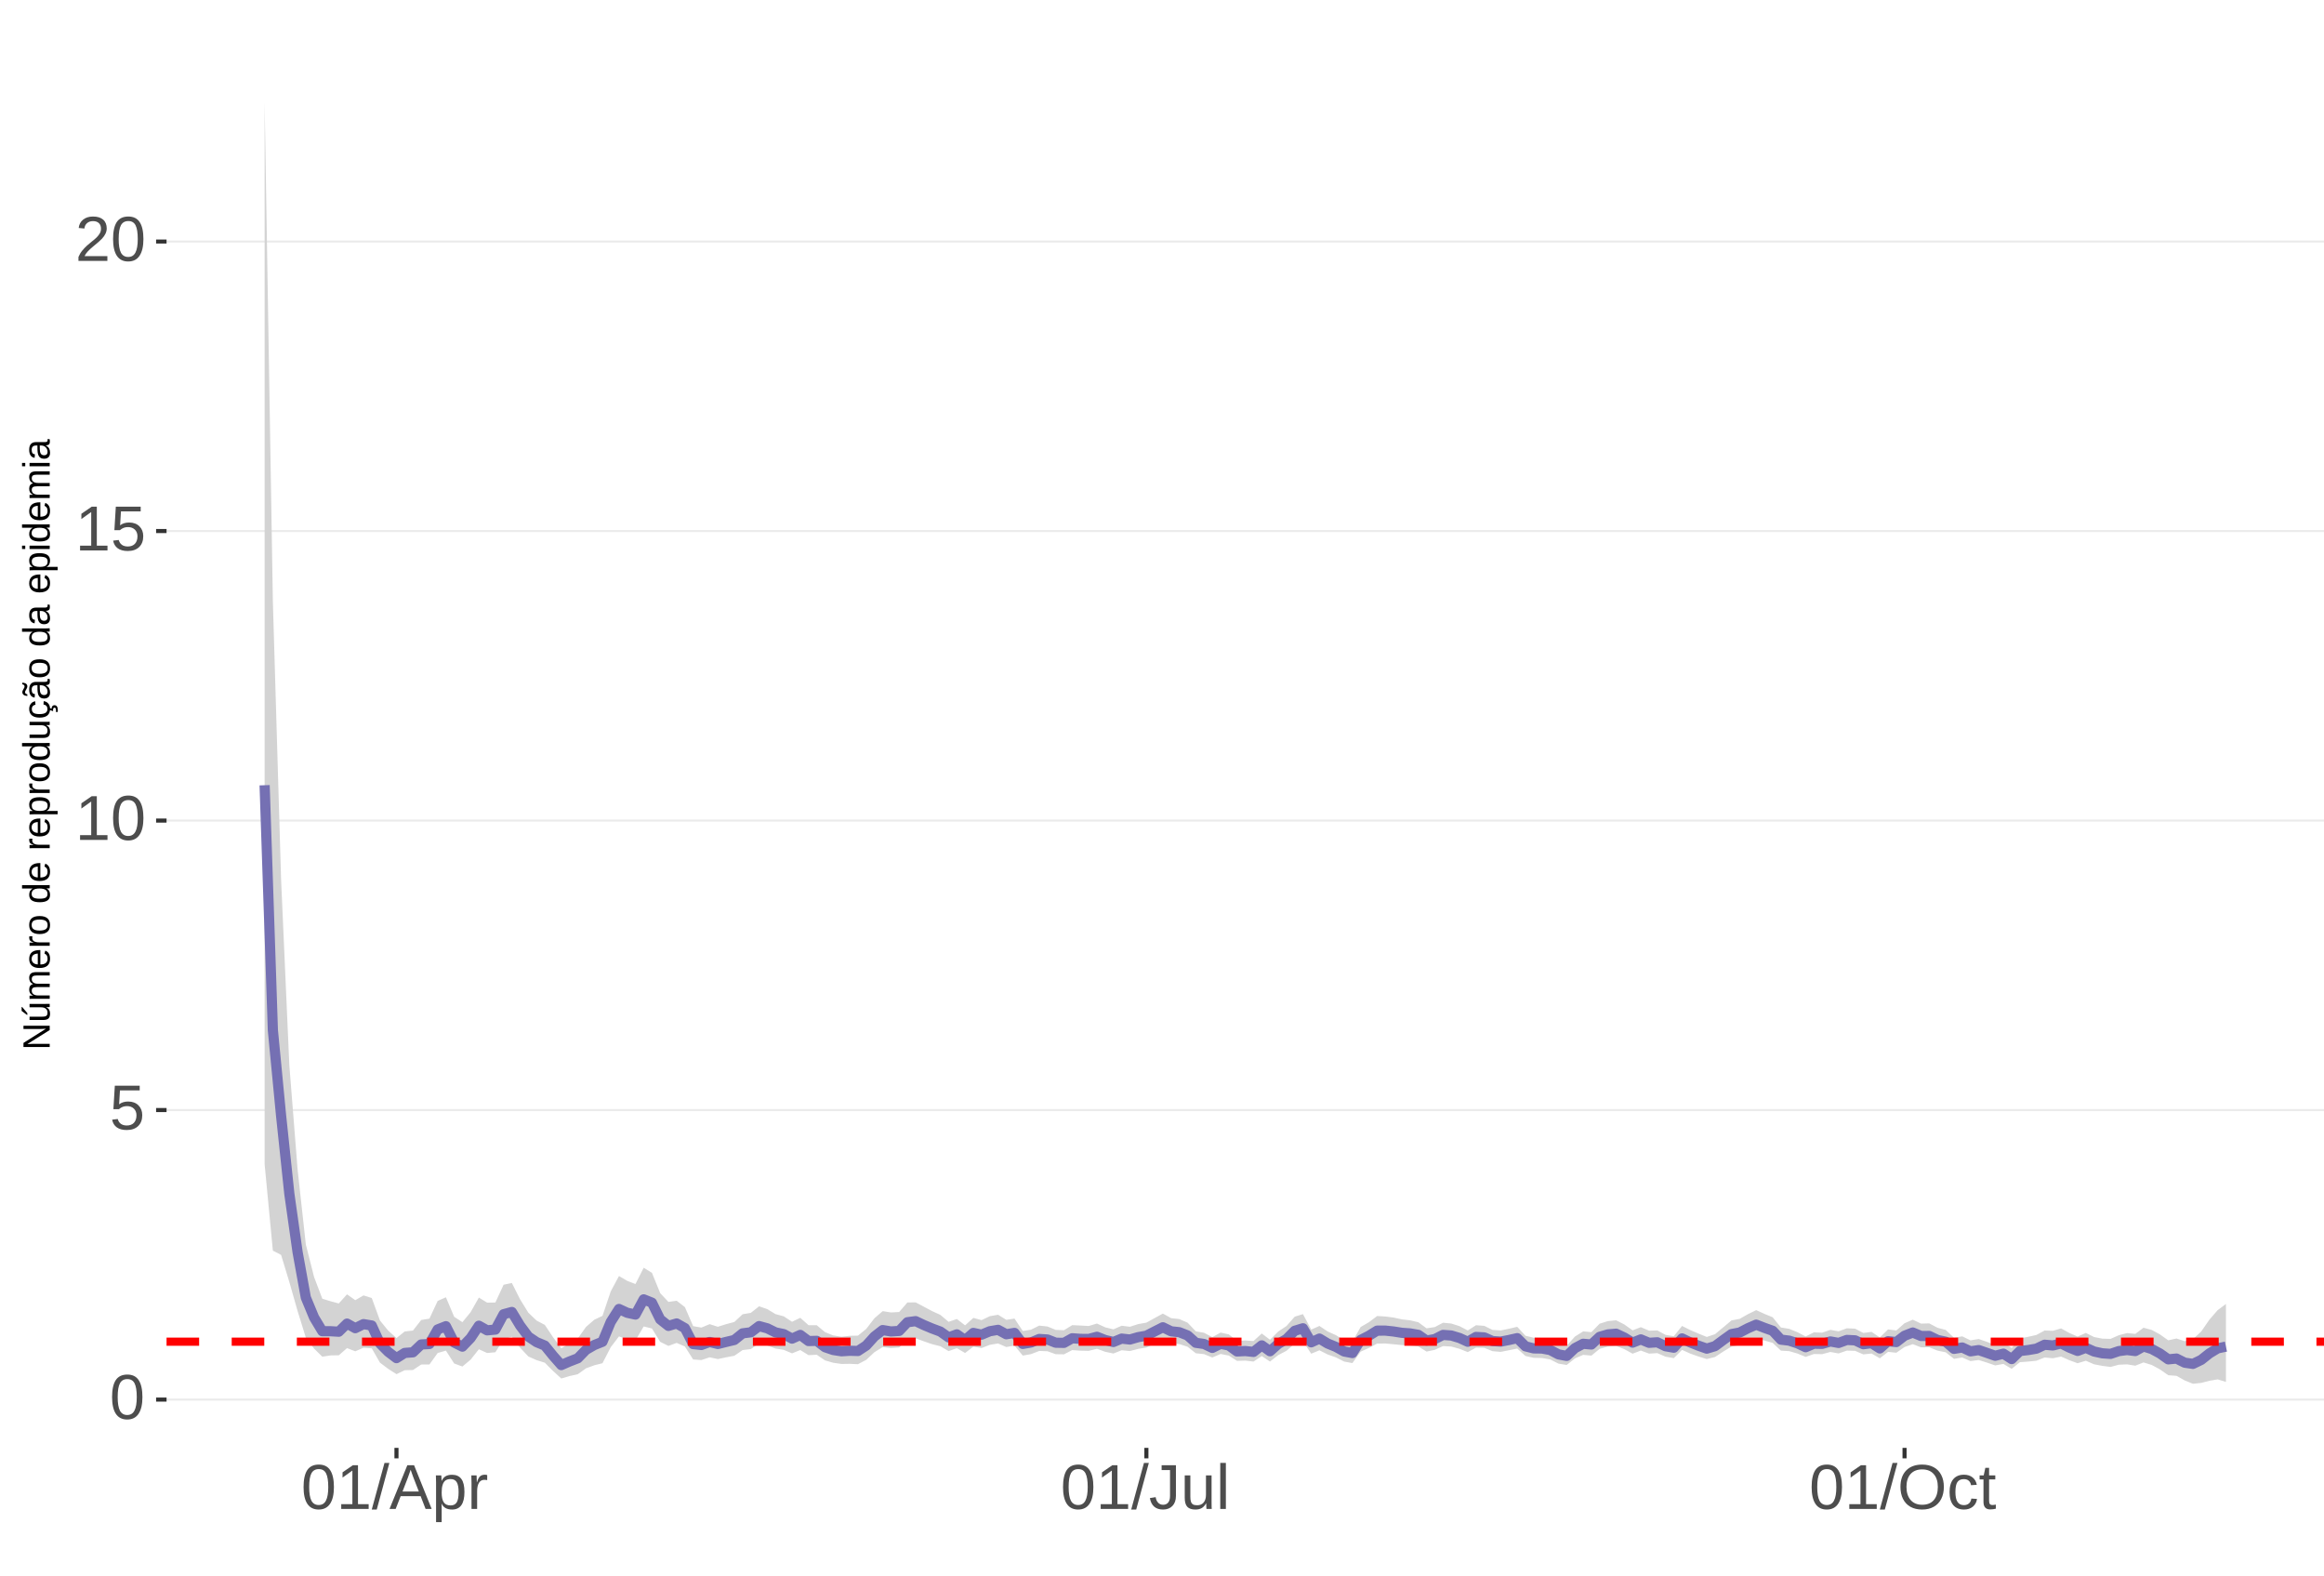 <?xml version="1.0" encoding="UTF-8"?>
<svg xmlns="http://www.w3.org/2000/svg" xmlns:xlink="http://www.w3.org/1999/xlink" width="609pt" height="413pt" viewBox="0 0 609 413" version="1.1">
<defs>
<g>
<symbol overflow="visible" id="glyph0-0">
<path style="stroke:none;" d="M 1.672 -11.453 L 10.812 -11.453 L 10.812 0 L 1.672 0 Z M 2.281 -10.844 L 2.281 -0.625 L 10.203 -0.625 L 10.203 -10.844 Z M 2.281 -10.844 "/>
</symbol>
<symbol overflow="visible" id="glyph0-1">
<path style="stroke:none;" d="M 8.609 -5.734 C 8.609 -3.816 8.27 -2.352 7.594 -1.344 C 6.926 -0.344 5.93 0.156 4.609 0.156 C 3.297 0.156 2.305 -0.344 1.641 -1.344 C 0.984 -2.344 0.656 -3.805 0.656 -5.734 C 0.656 -7.703 0.973 -9.176 1.609 -10.156 C 2.254 -11.133 3.27 -11.625 4.656 -11.625 C 6.008 -11.625 7.004 -11.129 7.641 -10.141 C 8.285 -9.148 8.609 -7.68 8.609 -5.734 Z M 7.125 -5.734 C 7.125 -7.391 6.93 -8.586 6.547 -9.328 C 6.172 -10.066 5.539 -10.438 4.656 -10.438 C 3.758 -10.438 3.113 -10.07 2.719 -9.344 C 2.32 -8.613 2.125 -7.41 2.125 -5.734 C 2.125 -4.109 2.32 -2.914 2.719 -2.156 C 3.125 -1.406 3.758 -1.031 4.625 -1.031 C 5.488 -1.031 6.117 -1.414 6.516 -2.188 C 6.922 -2.957 7.125 -4.141 7.125 -5.734 Z M 7.125 -5.734 "/>
</symbol>
<symbol overflow="visible" id="glyph0-2">
<path style="stroke:none;" d="M 8.562 -3.734 C 8.562 -2.523 8.203 -1.57 7.484 -0.875 C 6.766 -0.188 5.77 0.156 4.5 0.156 C 3.426 0.156 2.562 -0.07 1.906 -0.531 C 1.25 -1 0.836 -1.676 0.672 -2.562 L 2.141 -2.734 C 2.453 -1.598 3.25 -1.031 4.531 -1.031 C 5.312 -1.031 5.926 -1.266 6.375 -1.734 C 6.82 -2.211 7.047 -2.867 7.047 -3.703 C 7.047 -4.422 6.82 -5 6.375 -5.438 C 5.926 -5.883 5.32 -6.109 4.562 -6.109 C 4.164 -6.109 3.797 -6.047 3.453 -5.922 C 3.109 -5.797 2.77 -5.586 2.438 -5.297 L 1 -5.297 L 1.375 -11.453 L 7.891 -11.453 L 7.891 -10.219 L 2.719 -10.219 L 2.5 -6.578 C 3.133 -7.066 3.922 -7.312 4.859 -7.312 C 5.992 -7.312 6.895 -6.977 7.562 -6.312 C 8.227 -5.656 8.562 -4.797 8.562 -3.734 Z M 8.562 -3.734 "/>
</symbol>
<symbol overflow="visible" id="glyph0-3">
<path style="stroke:none;" d="M 1.266 0 L 1.266 -1.25 L 4.188 -1.25 L 4.188 -10.062 L 1.609 -8.219 L 1.609 -9.594 L 4.312 -11.453 L 5.656 -11.453 L 5.656 -1.25 L 8.453 -1.25 L 8.453 0 Z M 1.266 0 "/>
</symbol>
<symbol overflow="visible" id="glyph0-4">
<path style="stroke:none;" d="M 0.844 0 L 0.844 -1.031 C 1.113 -1.664 1.445 -2.223 1.844 -2.703 C 2.25 -3.191 2.672 -3.633 3.109 -4.031 C 3.547 -4.426 3.977 -4.789 4.406 -5.125 C 4.844 -5.457 5.234 -5.789 5.578 -6.125 C 5.922 -6.469 6.203 -6.82 6.422 -7.188 C 6.641 -7.562 6.75 -7.977 6.75 -8.438 C 6.75 -9.07 6.562 -9.562 6.188 -9.906 C 5.82 -10.25 5.312 -10.422 4.656 -10.422 C 4.031 -10.422 3.516 -10.25 3.109 -9.906 C 2.703 -9.57 2.469 -9.098 2.406 -8.484 L 0.906 -8.625 C 1.008 -9.539 1.395 -10.27 2.062 -10.812 C 2.738 -11.352 3.602 -11.625 4.656 -11.625 C 5.812 -11.625 6.695 -11.352 7.312 -10.812 C 7.938 -10.27 8.25 -9.492 8.25 -8.484 C 8.25 -8.047 8.145 -7.602 7.938 -7.156 C 7.738 -6.719 7.438 -6.281 7.031 -5.844 C 6.633 -5.406 5.867 -4.727 4.734 -3.812 C 4.109 -3.301 3.609 -2.836 3.234 -2.422 C 2.867 -2.016 2.609 -1.625 2.453 -1.25 L 8.422 -1.25 L 8.422 0 Z M 0.844 0 "/>
</symbol>
<symbol overflow="visible" id="glyph0-5">
<path style="stroke:none;" d="M 0 0.156 L 3.344 -12.062 L 4.625 -12.062 L 1.312 0.156 Z M 0 0.156 "/>
</symbol>
<symbol overflow="visible" id="glyph0-6">
<path style="stroke:none;" d="M 9.484 0 L 8.188 -3.344 L 2.953 -3.344 L 1.641 0 L 0.031 0 L 4.703 -11.453 L 6.469 -11.453 L 11.078 0 Z M 5.578 -10.281 L 5.5 -10.062 C 5.363 -9.613 5.16 -9.035 4.891 -8.328 L 3.438 -4.562 L 7.719 -4.562 L 6.25 -8.344 C 6.094 -8.719 5.941 -9.141 5.797 -9.609 Z M 5.578 -10.281 "/>
</symbol>
<symbol overflow="visible" id="glyph0-7">
<path style="stroke:none;" d="M 8.562 -4.438 C 8.562 -1.375 7.484 0.156 5.328 0.156 C 3.973 0.156 3.062 -0.348 2.594 -1.359 L 2.547 -1.359 C 2.578 -1.316 2.594 -0.859 2.594 0.016 L 2.594 3.453 L 1.125 3.453 L 1.125 -7 C 1.125 -7.906 1.109 -8.504 1.078 -8.797 L 2.484 -8.797 C 2.492 -8.773 2.504 -8.695 2.516 -8.562 C 2.523 -8.438 2.535 -8.234 2.547 -7.953 C 2.555 -7.68 2.562 -7.492 2.562 -7.391 L 2.609 -7.391 C 2.867 -7.93 3.211 -8.328 3.641 -8.578 C 4.066 -8.828 4.629 -8.953 5.328 -8.953 C 6.41 -8.953 7.219 -8.586 7.75 -7.859 C 8.289 -7.141 8.562 -6 8.562 -4.438 Z M 7.031 -4.406 C 7.031 -5.633 6.863 -6.508 6.531 -7.031 C 6.195 -7.562 5.672 -7.828 4.953 -7.828 C 4.367 -7.828 3.91 -7.703 3.578 -7.453 C 3.254 -7.211 3.008 -6.832 2.844 -6.312 C 2.676 -5.789 2.594 -5.117 2.594 -4.297 C 2.594 -3.141 2.773 -2.285 3.141 -1.734 C 3.504 -1.191 4.102 -0.922 4.938 -0.922 C 5.664 -0.922 6.195 -1.188 6.531 -1.719 C 6.863 -2.25 7.031 -3.145 7.031 -4.406 Z M 7.031 -4.406 "/>
</symbol>
<symbol overflow="visible" id="glyph0-8">
<path style="stroke:none;" d="M 1.156 0 L 1.156 -6.75 C 1.156 -7.363 1.141 -8.047 1.109 -8.797 L 2.484 -8.797 C 2.523 -7.797 2.547 -7.195 2.547 -7 L 2.594 -7 C 2.82 -7.758 3.086 -8.273 3.391 -8.547 C 3.691 -8.828 4.117 -8.969 4.672 -8.969 C 4.867 -8.969 5.066 -8.938 5.266 -8.875 L 5.266 -7.547 C 5.078 -7.598 4.816 -7.625 4.484 -7.625 C 3.879 -7.625 3.414 -7.359 3.094 -6.828 C 2.781 -6.305 2.625 -5.562 2.625 -4.594 L 2.625 0 Z M 1.156 0 "/>
</symbol>
<symbol overflow="visible" id="glyph0-9">
<path style="stroke:none;" d="M 3.719 0.156 C 1.781 0.156 0.629 -0.844 0.266 -2.844 L 1.781 -3.094 C 1.875 -2.469 2.094 -1.977 2.438 -1.625 C 2.781 -1.27 3.207 -1.094 3.719 -1.094 C 4.289 -1.094 4.738 -1.285 5.062 -1.672 C 5.383 -2.066 5.547 -2.641 5.547 -3.391 L 5.547 -10.188 L 3.344 -10.188 L 3.344 -11.453 L 7.094 -11.453 L 7.094 -3.422 C 7.094 -2.305 6.789 -1.43 6.188 -0.797 C 5.582 -0.16 4.758 0.156 3.719 0.156 Z M 3.719 0.156 "/>
</symbol>
<symbol overflow="visible" id="glyph0-10">
<path style="stroke:none;" d="M 2.547 -8.797 L 2.547 -3.219 C 2.547 -2.633 2.602 -2.18 2.719 -1.859 C 2.832 -1.547 3.016 -1.316 3.266 -1.172 C 3.516 -1.035 3.883 -0.969 4.375 -0.969 C 5.07 -0.969 5.625 -1.207 6.031 -1.688 C 6.438 -2.176 6.641 -2.848 6.641 -3.703 L 6.641 -8.797 L 8.109 -8.797 L 8.109 -1.875 C 8.109 -0.852 8.125 -0.227 8.156 0 L 6.781 0 C 6.77 -0.031 6.758 -0.102 6.75 -0.219 C 6.75 -0.344 6.742 -0.477 6.734 -0.625 C 6.723 -0.781 6.711 -1.07 6.703 -1.5 L 6.688 -1.5 C 6.352 -0.895 5.961 -0.469 5.516 -0.219 C 5.078 0.031 4.531 0.156 3.875 0.156 C 2.906 0.156 2.195 -0.082 1.75 -0.562 C 1.301 -1.039 1.078 -1.832 1.078 -2.938 L 1.078 -8.797 Z M 2.547 -8.797 "/>
</symbol>
<symbol overflow="visible" id="glyph0-11">
<path style="stroke:none;" d="M 1.125 0 L 1.125 -12.062 L 2.594 -12.062 L 2.594 0 Z M 1.125 0 "/>
</symbol>
<symbol overflow="visible" id="glyph0-12">
<path style="stroke:none;" d="M 12.156 -5.781 C 12.156 -4.582 11.926 -3.531 11.469 -2.625 C 11.008 -1.727 10.352 -1.039 9.5 -0.562 C 8.645 -0.082 7.633 0.156 6.469 0.156 C 5.289 0.156 4.273 -0.078 3.422 -0.547 C 2.566 -1.023 1.91 -1.719 1.453 -2.625 C 1.004 -3.531 0.781 -4.582 0.781 -5.781 C 0.781 -7.613 1.281 -9.047 2.281 -10.078 C 3.289 -11.109 4.691 -11.625 6.484 -11.625 C 7.648 -11.625 8.66 -11.391 9.516 -10.922 C 10.367 -10.461 11.02 -9.789 11.469 -8.906 C 11.926 -8.031 12.156 -6.988 12.156 -5.781 Z M 10.578 -5.781 C 10.578 -7.207 10.219 -8.328 9.5 -9.141 C 8.789 -9.953 7.785 -10.359 6.484 -10.359 C 5.172 -10.359 4.156 -9.957 3.438 -9.156 C 2.719 -8.352 2.359 -7.227 2.359 -5.781 C 2.359 -4.344 2.719 -3.203 3.438 -2.359 C 4.164 -1.516 5.176 -1.094 6.469 -1.094 C 7.789 -1.094 8.805 -1.5 9.516 -2.312 C 10.223 -3.133 10.578 -4.289 10.578 -5.781 Z M 10.578 -5.781 "/>
</symbol>
<symbol overflow="visible" id="glyph0-13">
<path style="stroke:none;" d="M 2.234 -4.438 C 2.234 -3.27 2.414 -2.406 2.781 -1.844 C 3.156 -1.281 3.711 -1 4.453 -1 C 4.973 -1 5.406 -1.141 5.75 -1.422 C 6.102 -1.703 6.32 -2.133 6.406 -2.719 L 7.891 -2.625 C 7.773 -1.77 7.41 -1.094 6.797 -0.594 C 6.191 -0.094 5.426 0.156 4.5 0.156 C 3.27 0.156 2.328 -0.227 1.672 -1 C 1.023 -1.781 0.703 -2.914 0.703 -4.406 C 0.703 -5.883 1.023 -7.016 1.672 -7.797 C 2.328 -8.578 3.266 -8.969 4.484 -8.969 C 5.379 -8.969 6.125 -8.734 6.719 -8.266 C 7.312 -7.797 7.688 -7.148 7.844 -6.328 L 6.328 -6.219 C 6.254 -6.707 6.062 -7.094 5.75 -7.375 C 5.445 -7.664 5.008 -7.812 4.438 -7.812 C 3.664 -7.812 3.102 -7.551 2.75 -7.031 C 2.406 -6.52 2.234 -5.656 2.234 -4.438 Z M 2.234 -4.438 "/>
</symbol>
<symbol overflow="visible" id="glyph0-14">
<path style="stroke:none;" d="M 4.5 -0.062 C 4.02 0.062 3.531 0.125 3.031 0.125 C 1.852 0.125 1.266 -0.535 1.266 -1.859 L 1.266 -7.734 L 0.25 -7.734 L 0.25 -8.797 L 1.328 -8.797 L 1.75 -10.766 L 2.734 -10.766 L 2.734 -8.797 L 4.359 -8.797 L 4.359 -7.734 L 2.734 -7.734 L 2.734 -2.172 C 2.734 -1.754 2.801 -1.457 2.938 -1.281 C 3.07 -1.113 3.312 -1.031 3.656 -1.031 C 3.852 -1.031 4.133 -1.066 4.5 -1.141 Z M 4.5 -0.062 "/>
</symbol>
<symbol overflow="visible" id="glyph1-0">
<path style="stroke:none;" d="M -6.875 -1 L -6.875 -6.5 L 0 -6.5 L 0 -1 Z M -6.516 -1.375 L -0.375 -1.375 L -0.375 -6.125 L -6.516 -6.125 Z M -6.516 -1.375 "/>
</symbol>
<symbol overflow="visible" id="glyph1-1">
<path style="stroke:none;" d="M 0 -5.281 L -5.859 -1.609 L -5.391 -1.625 L -4.578 -1.656 L 0 -1.656 L 0 -0.828 L -6.875 -0.828 L -6.875 -1.906 L -0.984 -5.625 C -1.617 -5.582 -2.082 -5.562 -2.375 -5.562 L -6.875 -5.562 L -6.875 -6.406 L 0 -6.406 Z M 0 -5.281 "/>
</symbol>
<symbol overflow="visible" id="glyph1-2">
<path style="stroke:none;" d="M -5.281 -1.562 L -1.938 -1.562 C -1.582 -1.562 -1.305 -1.594 -1.109 -1.656 C -0.922 -1.727 -0.785 -1.836 -0.703 -1.984 C -0.617 -2.141 -0.578 -2.363 -0.578 -2.656 C -0.578 -3.07 -0.723 -3.398 -1.016 -3.641 C -1.305 -3.891 -1.707 -4.016 -2.219 -4.016 L -5.281 -4.016 L -5.281 -4.906 L -1.125 -4.906 C -0.508 -4.906 -0.133 -4.91 0 -4.922 L 0 -4.094 C -0.02 -4.094 -0.062 -4.086 -0.125 -4.078 C -0.195 -4.078 -0.281 -4.07 -0.375 -4.062 C -0.469 -4.062 -0.645 -4.062 -0.906 -4.062 L -0.906 -4.047 C -0.539 -3.848 -0.281 -3.613 -0.125 -3.344 C 0.02 -3.082 0.094 -2.754 0.094 -2.359 C 0.094 -1.773 -0.047 -1.348 -0.328 -1.078 C -0.617 -0.816 -1.098 -0.688 -1.766 -0.688 L -5.281 -0.688 Z M -5.859 -2.031 L -5.969 -2.031 L -7.359 -3.078 L -7.359 -4.094 L -7.219 -4.094 L -5.859 -2.484 Z M -5.859 -2.031 "/>
</symbol>
<symbol overflow="visible" id="glyph1-3">
<path style="stroke:none;" d="M 0 -3.75 L -3.344 -3.75 C -3.852 -3.75 -4.207 -3.676 -4.406 -3.531 C -4.602 -3.395 -4.703 -3.145 -4.703 -2.781 C -4.703 -2.406 -4.555 -2.109 -4.266 -1.891 C -3.984 -1.672 -3.582 -1.562 -3.062 -1.562 L 0 -1.562 L 0 -0.688 L -4.156 -0.688 C -4.77 -0.688 -5.145 -0.68 -5.281 -0.672 L -5.281 -1.5 C -5.27 -1.5 -5.227 -1.5 -5.156 -1.5 C -5.082 -1.508 -5 -1.516 -4.906 -1.516 C -4.812 -1.523 -4.633 -1.531 -4.375 -1.531 L -4.375 -1.547 C -4.75 -1.734 -5.008 -1.945 -5.156 -2.188 C -5.301 -2.438 -5.375 -2.738 -5.375 -3.094 C -5.375 -3.488 -5.297 -3.801 -5.141 -4.031 C -4.984 -4.27 -4.727 -4.438 -4.375 -4.531 L -4.375 -4.547 C -4.727 -4.723 -4.984 -4.941 -5.141 -5.203 C -5.297 -5.461 -5.375 -5.773 -5.375 -6.141 C -5.375 -6.672 -5.227 -7.055 -4.938 -7.297 C -4.656 -7.547 -4.18 -7.672 -3.516 -7.672 L 0 -7.672 L 0 -6.797 L -3.344 -6.797 C -3.852 -6.797 -4.207 -6.723 -4.406 -6.578 C -4.602 -6.441 -4.703 -6.191 -4.703 -5.828 C -4.703 -5.453 -4.555 -5.156 -4.266 -4.938 C -3.984 -4.727 -3.582 -4.625 -3.062 -4.625 L 0 -4.625 Z M 0 -3.75 "/>
</symbol>
<symbol overflow="visible" id="glyph1-4">
<path style="stroke:none;" d="M -2.453 -1.344 C -1.848 -1.344 -1.379 -1.469 -1.047 -1.719 C -0.723 -1.969 -0.562 -2.336 -0.562 -2.828 C -0.562 -3.203 -0.633 -3.504 -0.781 -3.734 C -0.938 -3.961 -1.133 -4.117 -1.375 -4.203 L -1.156 -4.969 C -0.32 -4.656 0.094 -3.941 0.094 -2.828 C 0.094 -2.047 -0.133 -1.445 -0.594 -1.031 C -1.062 -0.625 -1.754 -0.422 -2.672 -0.422 C -3.547 -0.422 -4.211 -0.625 -4.672 -1.031 C -5.141 -1.445 -5.375 -2.031 -5.375 -2.781 C -5.375 -4.344 -4.441 -5.125 -2.578 -5.125 L -2.453 -5.125 Z M -3.125 -4.203 C -3.688 -4.16 -4.094 -4.02 -4.344 -3.781 C -4.602 -3.551 -4.734 -3.219 -4.734 -2.781 C -4.734 -2.352 -4.586 -2.016 -4.297 -1.766 C -4.016 -1.516 -3.625 -1.379 -3.125 -1.359 Z M -3.125 -4.203 "/>
</symbol>
<symbol overflow="visible" id="glyph1-5">
<path style="stroke:none;" d="M 0 -0.688 L -4.047 -0.688 C -4.422 -0.688 -4.832 -0.68 -5.281 -0.672 L -5.281 -1.5 C -4.688 -1.52 -4.328 -1.531 -4.203 -1.531 L -4.203 -1.547 C -4.66 -1.691 -4.969 -1.852 -5.125 -2.031 C -5.289 -2.219 -5.375 -2.477 -5.375 -2.812 C -5.375 -2.926 -5.359 -3.047 -5.328 -3.172 L -4.531 -3.172 C -4.562 -3.047 -4.578 -2.891 -4.578 -2.703 C -4.578 -2.336 -4.422 -2.055 -4.109 -1.859 C -3.797 -1.672 -3.344 -1.578 -2.75 -1.578 L 0 -1.578 Z M 0 -0.688 "/>
</symbol>
<symbol overflow="visible" id="glyph1-6">
<path style="stroke:none;" d="M -2.641 -5.141 C -1.723 -5.141 -1.035 -4.938 -0.578 -4.531 C -0.129 -4.125 0.094 -3.535 0.094 -2.766 C 0.094 -1.992 -0.141 -1.41 -0.609 -1.016 C -1.078 -0.617 -1.754 -0.422 -2.641 -0.422 C -4.461 -0.422 -5.375 -1.207 -5.375 -2.781 C -5.375 -3.594 -5.148 -4.188 -4.703 -4.562 C -4.266 -4.945 -3.578 -5.141 -2.641 -5.141 Z M -2.641 -4.219 C -3.367 -4.219 -3.898 -4.109 -4.234 -3.891 C -4.566 -3.672 -4.734 -3.305 -4.734 -2.797 C -4.734 -2.285 -4.562 -1.914 -4.219 -1.688 C -3.883 -1.457 -3.359 -1.344 -2.641 -1.344 C -1.953 -1.344 -1.43 -1.453 -1.078 -1.672 C -0.723 -1.898 -0.547 -2.258 -0.547 -2.75 C -0.547 -3.281 -0.711 -3.656 -1.047 -3.875 C -1.391 -4.102 -1.922 -4.219 -2.641 -4.219 Z M -2.641 -4.219 "/>
</symbol>
<symbol overflow="visible" id="glyph1-7">
<path style="stroke:none;" d=""/>
</symbol>
<symbol overflow="visible" id="glyph1-8">
<path style="stroke:none;" d="M -0.844 -4.016 C -0.508 -3.848 -0.27 -3.629 -0.125 -3.359 C 0.02 -3.086 0.094 -2.754 0.094 -2.359 C 0.094 -1.691 -0.129 -1.203 -0.578 -0.891 C -1.023 -0.578 -1.707 -0.422 -2.625 -0.422 C -4.457 -0.422 -5.375 -1.066 -5.375 -2.359 C -5.375 -2.766 -5.301 -3.098 -5.156 -3.359 C -5.008 -3.629 -4.781 -3.848 -4.469 -4.016 L -7.25 -4.016 L -7.25 -4.891 L -1.094 -4.891 C -0.539 -4.891 -0.176 -4.898 0 -4.922 L 0 -4.078 C -0.051 -4.066 -0.172 -4.055 -0.359 -4.047 C -0.547 -4.035 -0.707 -4.031 -0.844 -4.031 Z M -2.641 -1.344 C -1.898 -1.344 -1.367 -1.438 -1.047 -1.625 C -0.734 -1.82 -0.578 -2.145 -0.578 -2.594 C -0.578 -3.082 -0.75 -3.441 -1.094 -3.672 C -1.438 -3.898 -1.973 -4.016 -2.703 -4.016 C -3.398 -4.016 -3.91 -3.898 -4.234 -3.672 C -4.566 -3.441 -4.734 -3.082 -4.734 -2.594 C -4.734 -2.156 -4.566 -1.836 -4.234 -1.641 C -3.91 -1.441 -3.379 -1.344 -2.641 -1.344 Z M -2.641 -1.344 "/>
</symbol>
<symbol overflow="visible" id="glyph1-9">
<path style="stroke:none;" d="M -2.672 -5.141 C -0.828 -5.141 0.094 -4.492 0.094 -3.203 C 0.094 -2.391 -0.211 -1.844 -0.828 -1.562 L -0.828 -1.531 C -0.797 -1.539 -0.516 -1.547 0.016 -1.547 L 2.078 -1.547 L 2.078 -0.672 L -4.203 -0.672 C -4.742 -0.672 -5.102 -0.66 -5.281 -0.641 L -5.281 -1.5 C -5.27 -1.5 -5.223 -1.5 -5.141 -1.5 C -5.066 -1.508 -4.945 -1.52 -4.781 -1.531 C -4.613 -1.539 -4.5 -1.547 -4.438 -1.547 L -4.438 -1.562 C -4.758 -1.719 -4.992 -1.922 -5.141 -2.172 C -5.297 -2.43 -5.375 -2.773 -5.375 -3.203 C -5.375 -3.848 -5.156 -4.332 -4.719 -4.656 C -4.281 -4.977 -3.598 -5.141 -2.672 -5.141 Z M -2.641 -4.219 C -3.379 -4.219 -3.906 -4.117 -4.219 -3.922 C -4.539 -3.723 -4.703 -3.406 -4.703 -2.969 C -4.703 -2.625 -4.629 -2.352 -4.484 -2.156 C -4.336 -1.957 -4.109 -1.805 -3.797 -1.703 C -3.484 -1.598 -3.078 -1.547 -2.578 -1.547 C -1.879 -1.547 -1.363 -1.656 -1.031 -1.875 C -0.707 -2.102 -0.547 -2.469 -0.547 -2.969 C -0.547 -3.406 -0.707 -3.723 -1.031 -3.922 C -1.352 -4.117 -1.891 -4.219 -2.641 -4.219 Z M -2.641 -4.219 "/>
</symbol>
<symbol overflow="visible" id="glyph1-10">
<path style="stroke:none;" d="M -5.281 -1.531 L -1.938 -1.531 C -1.582 -1.531 -1.305 -1.562 -1.109 -1.625 C -0.922 -1.695 -0.785 -1.805 -0.703 -1.953 C -0.617 -2.109 -0.578 -2.332 -0.578 -2.625 C -0.578 -3.039 -0.723 -3.367 -1.016 -3.609 C -1.305 -3.859 -1.707 -3.984 -2.219 -3.984 L -5.281 -3.984 L -5.281 -4.875 L -1.125 -4.875 C -0.508 -4.875 -0.133 -4.879 0 -4.891 L 0 -4.062 C -0.02 -4.062 -0.062 -4.055 -0.125 -4.047 C -0.195 -4.047 -0.281 -4.039 -0.375 -4.031 C -0.469 -4.031 -0.645 -4.031 -0.906 -4.031 L -0.906 -4.016 C -0.539 -3.816 -0.281 -3.582 -0.125 -3.312 C 0.02 -3.051 0.094 -2.723 0.094 -2.328 C 0.094 -1.742 -0.047 -1.316 -0.328 -1.047 C -0.617 -0.785 -1.098 -0.656 -1.766 -0.656 L -5.281 -0.656 Z M -5.281 -1.531 "/>
</symbol>
<symbol overflow="visible" id="glyph1-11">
<path style="stroke:none;" d="M -2.672 -1.344 C -1.961 -1.344 -1.438 -1.453 -1.094 -1.672 C -0.758 -1.891 -0.594 -2.223 -0.594 -2.672 C -0.594 -2.984 -0.676 -3.242 -0.844 -3.453 C -1.02 -3.672 -1.281 -3.801 -1.625 -3.844 L -1.578 -4.734 C -1.066 -4.672 -0.66 -4.457 -0.359 -4.094 C -0.055 -3.727 0.094 -3.266 0.094 -2.703 C 0.094 -1.961 -0.133 -1.395 -0.594 -1 C -1.062 -0.613 -1.742 -0.422 -2.641 -0.422 C -3.535 -0.422 -4.211 -0.613 -4.672 -1 C -5.141 -1.395 -5.375 -1.957 -5.375 -2.688 C -5.375 -3.227 -5.234 -3.676 -4.953 -4.031 C -4.68 -4.395 -4.297 -4.617 -3.797 -4.703 L -3.734 -3.797 C -4.023 -3.754 -4.254 -3.641 -4.422 -3.453 C -4.598 -3.266 -4.688 -3.004 -4.688 -2.672 C -4.688 -2.203 -4.531 -1.863 -4.219 -1.656 C -3.914 -1.445 -3.398 -1.344 -2.672 -1.344 Z M 1.234 -3.672 C 1.828 -3.672 2.125 -3.223 2.125 -2.328 C 2.125 -2.148 2.113 -2.004 2.094 -1.891 L 1.625 -1.891 C 1.645 -2.055 1.656 -2.195 1.656 -2.312 C 1.656 -2.789 1.52 -3.031 1.25 -3.031 C 1 -3.031 0.875 -2.812 0.875 -2.375 C 0.875 -2.238 0.879 -2.148 0.891 -2.109 L 0 -2.422 L 0 -2.938 L 0.484 -2.75 C 0.492 -3.062 0.566 -3.289 0.703 -3.438 C 0.836 -3.594 1.016 -3.672 1.234 -3.672 Z M 1.234 -3.672 "/>
</symbol>
<symbol overflow="visible" id="glyph1-12">
<path style="stroke:none;" d="M 0.094 -2.016 C 0.094 -1.484 -0.047 -1.082 -0.328 -0.812 C -0.609 -0.551 -0.988 -0.422 -1.469 -0.422 C -2.02 -0.422 -2.441 -0.598 -2.734 -0.953 C -3.023 -1.316 -3.18 -1.898 -3.203 -2.703 L -3.219 -3.891 L -3.516 -3.891 C -3.941 -3.891 -4.25 -3.797 -4.438 -3.609 C -4.625 -3.43 -4.719 -3.148 -4.719 -2.766 C -4.719 -2.367 -4.648 -2.078 -4.516 -1.891 C -4.379 -1.711 -4.164 -1.609 -3.875 -1.578 L -3.953 -0.656 C -4.898 -0.812 -5.375 -1.52 -5.375 -2.781 C -5.375 -3.445 -5.223 -3.945 -4.922 -4.281 C -4.617 -4.613 -4.18 -4.781 -3.609 -4.781 L -1.328 -4.781 C -1.066 -4.781 -0.867 -4.812 -0.734 -4.875 C -0.609 -4.945 -0.547 -5.082 -0.547 -5.281 C -0.547 -5.363 -0.555 -5.457 -0.578 -5.562 L -0.031 -5.562 C 0.02 -5.344 0.047 -5.117 0.047 -4.891 C 0.047 -4.555 -0.035 -4.316 -0.203 -4.172 C -0.379 -4.023 -0.648 -3.941 -1.016 -3.922 L -1.016 -3.891 C -0.609 -3.672 -0.32 -3.41 -0.156 -3.109 C 0.008 -2.805 0.094 -2.441 0.094 -2.016 Z M -0.562 -2.219 C -0.562 -2.539 -0.633 -2.828 -0.781 -3.078 C -0.926 -3.328 -1.125 -3.523 -1.375 -3.672 C -1.633 -3.816 -1.898 -3.891 -2.172 -3.891 L -2.609 -3.891 L -2.594 -2.938 C -2.582 -2.52 -2.535 -2.203 -2.453 -1.984 C -2.379 -1.773 -2.258 -1.613 -2.094 -1.5 C -1.938 -1.383 -1.723 -1.328 -1.453 -1.328 C -1.172 -1.328 -0.953 -1.406 -0.797 -1.562 C -0.641 -1.719 -0.562 -1.938 -0.562 -2.219 Z M -5.859 -3.609 C -5.859 -3.473 -5.891 -3.332 -5.953 -3.188 C -6.016 -3.051 -6.082 -2.922 -6.156 -2.797 C -6.227 -2.672 -6.297 -2.551 -6.359 -2.438 C -6.422 -2.32 -6.453 -2.211 -6.453 -2.109 C -6.453 -1.93 -6.398 -1.797 -6.297 -1.703 C -6.191 -1.617 -6.047 -1.562 -5.859 -1.531 L -5.859 -1.094 C -6.191 -1.125 -6.441 -1.176 -6.609 -1.25 C -6.785 -1.332 -6.922 -1.441 -7.016 -1.578 C -7.117 -1.711 -7.172 -1.879 -7.172 -2.078 C -7.172 -2.223 -7.141 -2.363 -7.078 -2.5 C -7.023 -2.633 -6.957 -2.766 -6.875 -2.891 C -6.801 -3.023 -6.734 -3.145 -6.672 -3.25 C -6.617 -3.363 -6.594 -3.473 -6.594 -3.578 C -6.594 -3.898 -6.785 -4.086 -7.172 -4.141 L -7.172 -4.594 C -6.691 -4.539 -6.352 -4.43 -6.156 -4.266 C -5.957 -4.098 -5.859 -3.879 -5.859 -3.609 Z M -5.859 -3.609 "/>
</symbol>
<symbol overflow="visible" id="glyph1-13">
<path style="stroke:none;" d="M 0.094 -2.016 C 0.094 -1.484 -0.047 -1.082 -0.328 -0.812 C -0.609 -0.551 -0.988 -0.422 -1.469 -0.422 C -2.02 -0.422 -2.441 -0.598 -2.734 -0.953 C -3.023 -1.316 -3.18 -1.898 -3.203 -2.703 L -3.219 -3.891 L -3.516 -3.891 C -3.941 -3.891 -4.25 -3.797 -4.438 -3.609 C -4.625 -3.43 -4.719 -3.148 -4.719 -2.766 C -4.719 -2.367 -4.648 -2.078 -4.516 -1.891 C -4.379 -1.711 -4.164 -1.609 -3.875 -1.578 L -3.953 -0.656 C -4.898 -0.812 -5.375 -1.52 -5.375 -2.781 C -5.375 -3.445 -5.223 -3.945 -4.922 -4.281 C -4.617 -4.613 -4.18 -4.781 -3.609 -4.781 L -1.328 -4.781 C -1.066 -4.781 -0.867 -4.812 -0.734 -4.875 C -0.609 -4.945 -0.547 -5.082 -0.547 -5.281 C -0.547 -5.363 -0.555 -5.457 -0.578 -5.562 L -0.031 -5.562 C 0.02 -5.344 0.047 -5.117 0.047 -4.891 C 0.047 -4.555 -0.035 -4.316 -0.203 -4.172 C -0.379 -4.023 -0.648 -3.941 -1.016 -3.922 L -1.016 -3.891 C -0.609 -3.672 -0.32 -3.41 -0.156 -3.109 C 0.008 -2.805 0.094 -2.441 0.094 -2.016 Z M -0.562 -2.219 C -0.562 -2.539 -0.633 -2.828 -0.781 -3.078 C -0.926 -3.328 -1.125 -3.523 -1.375 -3.672 C -1.633 -3.816 -1.898 -3.891 -2.172 -3.891 L -2.609 -3.891 L -2.594 -2.938 C -2.582 -2.52 -2.535 -2.203 -2.453 -1.984 C -2.379 -1.773 -2.258 -1.613 -2.094 -1.5 C -1.938 -1.383 -1.723 -1.328 -1.453 -1.328 C -1.172 -1.328 -0.953 -1.406 -0.797 -1.562 C -0.641 -1.719 -0.562 -1.938 -0.562 -2.219 Z M -0.562 -2.219 "/>
</symbol>
<symbol overflow="visible" id="glyph1-14">
<path style="stroke:none;" d="M -6.406 -0.672 L -7.25 -0.672 L -7.25 -1.547 L -6.406 -1.547 Z M 0 -0.672 L -5.281 -0.672 L -5.281 -1.547 L 0 -1.547 Z M 0 -0.672 "/>
</symbol>
</g>
<clipPath id="clip1">
  <path d="M 43.645 9.961 L 609 9.961 L 609 379.328 L 43.645 379.328 Z M 43.645 9.961 "/>
</clipPath>
<clipPath id="clip2">
  <path d="M 43.645 366 L 609 366 L 609 367 L 43.645 367 Z M 43.645 366 "/>
</clipPath>
<clipPath id="clip3">
  <path d="M 43.645 290 L 609 290 L 609 292 L 43.645 292 Z M 43.645 290 "/>
</clipPath>
<clipPath id="clip4">
  <path d="M 43.645 214 L 609 214 L 609 216 L 43.645 216 Z M 43.645 214 "/>
</clipPath>
<clipPath id="clip5">
  <path d="M 43.645 138 L 609 138 L 609 140 L 43.645 140 Z M 43.645 138 "/>
</clipPath>
<clipPath id="clip6">
  <path d="M 43.645 63 L 609 63 L 609 64 L 43.645 64 Z M 43.645 63 "/>
</clipPath>
<clipPath id="clip7">
  <path d="M 43.645 350 L 609 350 L 609 353 L 43.645 353 Z M 43.645 350 "/>
</clipPath>
</defs>
<g id="surface172">
<rect x="0" y="0" width="609" height="413" style="fill:rgb(100%,100%,100%);fill-opacity:1;stroke:none;"/>
<rect x="0" y="0" width="609" height="413" style="fill:rgb(100%,100%,100%);fill-opacity:1;stroke:none;"/>
<path style="fill:none;stroke-width:1.067;stroke-linecap:round;stroke-linejoin:round;stroke:rgb(100%,100%,100%);stroke-opacity:1;stroke-miterlimit:10;" d="M 0 413 L 609 413 L 609 0 L 0 0 Z M 0 413 "/>
<g clip-path="url(#clip1)" clip-rule="nonzero">
<path style=" stroke:none;fill-rule:nonzero;fill:rgb(100%,100%,100%);fill-opacity:1;" d="M 43.645 379.328 L 609 379.328 L 609 9.961 L 43.645 9.961 Z M 43.645 379.328 "/>
</g>
<g clip-path="url(#clip2)" clip-rule="nonzero">
<path style="fill:none;stroke-width:0.533;stroke-linecap:butt;stroke-linejoin:round;stroke:rgb(92.157%,92.157%,92.157%);stroke-opacity:1;stroke-miterlimit:10;" d="M 43.645 366.68 L 609 366.68 "/>
</g>
<g clip-path="url(#clip3)" clip-rule="nonzero">
<path style="fill:none;stroke-width:0.533;stroke-linecap:butt;stroke-linejoin:round;stroke:rgb(92.157%,92.157%,92.157%);stroke-opacity:1;stroke-miterlimit:10;" d="M 43.645 290.832 L 609 290.832 "/>
</g>
<g clip-path="url(#clip4)" clip-rule="nonzero">
<path style="fill:none;stroke-width:0.533;stroke-linecap:butt;stroke-linejoin:round;stroke:rgb(92.157%,92.157%,92.157%);stroke-opacity:1;stroke-miterlimit:10;" d="M 43.645 214.98 L 609 214.98 "/>
</g>
<g clip-path="url(#clip5)" clip-rule="nonzero">
<path style="fill:none;stroke-width:0.533;stroke-linecap:butt;stroke-linejoin:round;stroke:rgb(92.157%,92.157%,92.157%);stroke-opacity:1;stroke-miterlimit:10;" d="M 43.645 139.133 L 609 139.133 "/>
</g>
<g clip-path="url(#clip6)" clip-rule="nonzero">
<path style="fill:none;stroke-width:0.533;stroke-linecap:butt;stroke-linejoin:round;stroke:rgb(92.157%,92.157%,92.157%);stroke-opacity:1;stroke-miterlimit:10;" d="M 43.645 63.281 L 609 63.281 "/>
</g>
<path style=" stroke:none;fill-rule:nonzero;fill:rgb(82.745%,82.745%,82.745%);fill-opacity:1;" d="M 69.344 26.754 L 71.504 157.605 L 73.66 230.457 L 75.82 279.074 L 77.98 306.336 L 80.141 326.035 L 82.301 334.559 L 84.461 340.254 L 86.617 340.918 L 88.777 341.496 L 90.938 339.109 L 93.098 340.637 L 95.258 339.391 L 97.418 340.07 L 99.574 345.969 L 101.734 348.625 L 103.895 350.566 L 106.055 348.84 L 108.215 348.594 L 110.375 345.828 L 112.531 345.477 L 114.691 340.836 L 116.852 339.879 L 119.012 344.988 L 121.172 346.402 L 123.332 343.77 L 125.488 339.953 L 127.648 341.285 L 129.809 341.25 L 131.969 336.594 L 134.129 336.137 L 136.289 340.414 L 138.445 343.91 L 140.605 345.977 L 142.766 347.113 L 144.926 350.348 L 147.086 353.234 L 149.246 351.965 L 151.402 350.676 L 153.562 347.645 L 155.723 345.766 L 157.883 344.742 L 160.043 338.34 L 162.203 334.309 L 164.359 335.574 L 166.52 336.41 L 168.68 332.137 L 170.84 333.473 L 173 338.785 L 175.156 341.09 L 177.316 340.785 L 179.477 342.453 L 181.637 347.441 L 183.797 347.82 L 185.957 346.918 L 188.113 347.605 L 190.273 346.926 L 192.434 346.348 L 194.594 344.328 L 196.754 343.961 L 198.914 342.242 L 201.07 342.992 L 203.23 344.289 L 205.391 344.875 L 207.551 346.297 L 209.711 345.254 L 211.871 347.188 L 214.027 347.199 L 216.188 349.012 L 218.348 349.871 L 220.508 350.219 L 222.668 349.973 L 224.828 349.926 L 226.984 348.18 L 229.145 345.375 L 231.305 343.512 L 233.465 343.855 L 235.625 343.738 L 237.785 341.238 L 239.941 341.215 L 242.102 342.355 L 244.262 343.504 L 246.422 344.492 L 248.582 346.312 L 250.742 345.57 L 252.898 347.238 L 255.059 345.281 L 257.219 345.863 L 259.379 344.832 L 261.539 344.457 L 263.699 345.789 L 265.855 345.461 L 268.016 348.715 L 270.176 348.367 L 272.336 347.297 L 274.496 347.539 L 276.652 348.422 L 278.812 348.508 L 280.973 347.18 L 283.133 347.281 L 285.293 347.406 L 287.453 346.758 L 289.609 347.75 L 291.77 348.281 L 293.93 347.336 L 296.09 347.602 L 298.25 346.906 L 300.41 346.523 L 302.566 345.332 L 304.727 344.148 L 306.887 345.344 L 309.047 345.59 L 311.207 346.535 L 313.367 348.805 L 315.523 349.176 L 317.684 350.332 L 319.844 349.129 L 322.004 349.594 L 324.164 351.348 L 326.324 351.188 L 328.48 351.344 L 330.641 349.367 L 332.801 351.004 L 334.961 348.844 L 337.121 347.414 L 339.281 344.957 L 341.438 344.293 L 343.598 348.344 L 345.758 347.391 L 347.918 348.84 L 350.078 349.801 L 352.238 351.16 L 354.395 351.496 L 356.555 347.664 L 358.715 346.414 L 360.875 344.789 L 363.035 344.914 L 365.195 345.195 L 367.352 345.664 L 369.512 345.91 L 371.672 346.422 L 373.832 348.012 L 375.992 347.688 L 378.148 346.543 L 380.309 346.758 L 382.469 347.449 L 384.629 348.57 L 386.789 347.199 L 388.949 347.363 L 391.105 348.43 L 393.266 348.562 L 395.426 348.121 L 397.586 347.613 L 399.746 349.957 L 401.906 350.484 L 404.062 350.543 L 406.223 350.977 L 408.383 352.113 L 410.543 352.586 L 412.703 350.172 L 414.863 348.816 L 417.02 349.008 L 419.18 346.801 L 421.34 346.121 L 423.5 345.902 L 425.66 347.008 L 427.82 348.539 L 429.977 347.711 L 432.137 348.629 L 434.297 348.559 L 436.457 349.723 L 438.617 350.086 L 440.777 347.391 L 442.934 348.473 L 445.094 349.395 L 447.254 350.273 L 449.414 349.547 L 451.574 347.75 L 453.734 345.945 L 455.891 345.531 L 458.051 344.301 L 460.211 343.246 L 462.371 344.227 L 464.531 345.117 L 466.691 347.797 L 468.848 348.145 L 471.008 349.023 L 473.168 350.141 L 475.328 349.07 L 477.488 349.148 L 479.645 348.414 L 481.805 348.793 L 483.965 348.008 L 486.125 348.102 L 488.285 349.223 L 490.445 348.941 L 492.602 350.41 L 494.762 348.297 L 496.922 348.574 L 499.082 346.68 L 501.242 345.75 L 503.402 346.773 L 505.559 346.719 L 507.719 347.867 L 509.879 348.438 L 512.039 350.488 L 514.199 350.113 L 516.359 351.164 L 518.516 350.812 L 520.676 351.555 L 522.836 352.352 L 524.996 351.648 L 527.156 353.172 L 529.316 350.66 L 531.473 350.234 L 533.633 349.754 L 535.793 348.582 L 537.953 348.664 L 540.113 348.035 L 542.273 349.234 L 544.43 350.18 L 546.59 349.215 L 548.75 350.297 L 550.91 350.719 L 553.07 350.777 L 555.23 349.82 L 557.387 349.258 L 559.547 349.469 L 561.707 347.863 L 563.867 348.438 L 566.027 349.621 L 568.188 351.156 L 570.344 350.676 L 572.504 351.379 L 574.664 350.863 L 576.824 348.844 L 578.984 345.727 L 581.141 343.242 L 583.301 341.637 L 583.301 362.055 L 581.141 361.387 L 578.984 361.754 L 576.824 362.312 L 574.664 362.539 L 572.504 361.664 L 570.344 360.461 L 568.188 360.297 L 566.027 358.785 L 563.867 357.617 L 561.707 356.949 L 559.547 357.801 L 557.387 357.453 L 555.23 357.551 L 553.07 358.129 L 550.91 357.848 L 548.75 357.438 L 546.59 356.5 L 544.43 357.164 L 542.273 356.371 L 540.113 355.414 L 537.953 355.855 L 535.793 355.652 L 533.633 356.5 L 531.473 356.727 L 529.316 356.879 L 527.156 358.625 L 524.996 357.34 L 522.836 357.73 L 520.676 356.996 L 518.516 356.312 L 516.359 356.59 L 514.199 355.652 L 512.039 356.008 L 509.879 354.293 L 507.719 353.852 L 505.559 352.977 L 503.402 352.992 L 501.242 352.164 L 499.082 352.91 L 496.922 354.41 L 494.762 354.176 L 492.602 355.859 L 490.445 354.613 L 488.285 354.844 L 486.125 353.91 L 483.965 353.852 L 481.805 354.598 L 479.645 354.203 L 477.488 354.785 L 475.328 354.738 L 473.168 355.504 L 471.008 354.617 L 468.848 353.992 L 466.691 353.863 L 464.531 351.824 L 462.371 351.211 L 460.211 350.551 L 458.051 351.348 L 455.891 352.387 L 453.734 352.789 L 451.574 354.102 L 449.414 355.527 L 447.254 356.062 L 445.094 355.402 L 442.934 354.637 L 440.777 353.66 L 438.617 355.82 L 436.457 355.445 L 434.297 354.508 L 432.137 354.641 L 429.977 353.84 L 427.82 354.66 L 425.66 353.473 L 423.5 352.633 L 421.34 352.785 L 419.18 353.395 L 417.02 355.164 L 414.863 354.965 L 412.703 355.898 L 410.543 357.621 L 408.383 357.258 L 406.223 356.16 L 404.062 355.785 L 401.906 355.742 L 399.746 355.258 L 397.586 353.309 L 395.426 353.754 L 393.266 354.184 L 391.105 354 L 388.949 353.125 L 386.789 353.07 L 384.629 354.242 L 382.469 353.387 L 380.309 352.789 L 378.148 352.664 L 375.992 353.645 L 373.832 354.105 L 371.672 352.758 L 369.512 352.484 L 367.352 352.402 L 365.195 352.188 L 363.035 351.988 L 360.875 352.008 L 358.715 353.156 L 356.555 354.125 L 354.395 357.121 L 352.238 356.723 L 350.078 355.629 L 347.918 354.863 L 345.758 353.773 L 343.598 354.66 L 341.438 351.398 L 339.281 351.996 L 337.121 353.895 L 334.961 355.027 L 332.801 356.715 L 330.641 355.281 L 328.48 356.723 L 326.324 356.469 L 324.164 356.539 L 322.004 355.148 L 319.844 354.727 L 317.684 355.66 L 315.523 354.773 L 313.367 354.547 L 311.207 352.844 L 309.047 352.137 L 306.887 351.945 L 304.727 351.008 L 302.566 352.012 L 300.41 353.039 L 298.25 353.402 L 296.09 353.965 L 293.93 353.758 L 291.77 354.613 L 289.609 354.16 L 287.453 353.371 L 285.293 353.918 L 283.133 353.871 L 280.973 353.715 L 278.812 354.824 L 276.652 354.797 L 274.496 354.02 L 272.336 353.938 L 270.176 354.773 L 268.016 355.156 L 265.855 352.539 L 263.699 352.914 L 261.539 351.977 L 259.379 352.34 L 257.219 353.176 L 255.059 352.82 L 252.898 354.477 L 250.742 353.207 L 248.582 353.984 L 246.422 352.703 L 244.262 352.168 L 242.102 351.422 L 239.941 350.621 L 237.785 350.938 L 235.625 353.035 L 233.465 353.191 L 231.305 352.926 L 229.145 354.266 L 226.984 356.277 L 224.828 357.414 L 222.668 357.316 L 220.508 357.348 L 218.348 357.035 L 216.188 356.41 L 214.027 354.938 L 211.871 355.039 L 209.711 353.703 L 207.551 354.57 L 205.391 353.656 L 203.23 353.312 L 201.07 352.508 L 198.914 351.98 L 196.754 353.449 L 194.594 353.715 L 192.434 355.199 L 190.273 355.609 L 188.113 356.07 L 185.957 355.605 L 183.797 356.324 L 181.637 356.176 L 179.477 352.766 L 177.316 351.828 L 175.156 352.621 L 173 351.547 L 170.84 348.051 L 168.68 347.523 L 166.52 351.184 L 164.359 350.883 L 162.203 350.129 L 160.043 352.949 L 157.883 357.152 L 155.723 357.699 L 153.562 358.492 L 151.402 360.039 L 149.246 360.52 L 147.086 361.16 L 144.926 359.188 L 142.766 357.02 L 140.605 356.34 L 138.445 355.383 L 136.289 353.086 L 134.129 350.219 L 131.969 350.875 L 129.809 354.281 L 127.648 354.48 L 125.488 353.496 L 123.332 356.215 L 121.172 358.023 L 119.012 357.223 L 116.852 353.852 L 114.691 354.477 L 112.531 357.492 L 110.375 357.5 L 108.215 358.938 L 106.055 358.988 L 103.895 360.02 L 101.734 358.633 L 99.574 357.012 L 97.418 353.258 L 95.258 353.105 L 93.098 354.031 L 90.938 353.199 L 88.777 355.078 L 86.617 355.113 L 84.461 355.445 L 82.301 353.32 L 80.141 350.441 L 77.98 343.461 L 75.82 335.879 L 73.66 328.773 L 71.504 327.664 L 69.344 305.027 Z M 69.344 26.754 "/>
<path style="fill:none;stroke-width:2.667;stroke-linecap:butt;stroke-linejoin:round;stroke:rgb(45.882%,43.922%,70.196%);stroke-opacity:1;stroke-miterlimit:10;" d="M 69.344 205.727 L 71.504 269.887 L 73.66 292.32 L 75.82 312.758 L 77.98 328.035 L 80.141 339.961 L 82.301 345.168 L 84.461 348.773 L 86.617 348.773 L 88.777 348.902 L 90.938 346.773 L 93.098 347.977 L 95.258 346.91 L 97.418 347.273 L 99.574 352.004 L 101.734 354.18 L 103.895 355.824 L 106.055 354.461 L 108.215 354.297 L 110.375 352.242 L 112.531 352.121 L 114.691 348.305 L 116.852 347.457 L 119.012 351.734 L 121.172 352.812 L 123.332 350.555 L 125.488 347.328 L 127.648 348.539 L 129.809 348.344 L 131.969 344.32 L 134.129 343.73 L 136.289 347.293 L 138.445 350.176 L 140.605 351.629 L 142.766 352.527 L 144.926 355.188 L 147.086 357.641 L 149.246 356.699 L 151.402 355.863 L 153.562 353.645 L 155.723 352.398 L 157.883 351.531 L 160.043 346.336 L 162.203 342.941 L 164.359 343.938 L 166.52 344.406 L 168.68 340.422 L 170.84 341.289 L 173 345.668 L 175.156 347.375 L 177.316 346.738 L 179.477 347.961 L 181.637 352.145 L 183.797 352.379 L 185.957 351.586 L 188.113 352.121 L 190.273 351.582 L 192.434 351.066 L 194.594 349.332 L 196.754 349.055 L 198.914 347.426 L 201.07 348.016 L 203.23 349.082 L 205.391 349.531 L 207.551 350.715 L 209.711 349.742 L 211.871 351.348 L 214.027 351.289 L 216.188 352.957 L 218.348 353.695 L 220.508 354.027 L 222.668 353.891 L 224.828 353.949 L 226.984 352.535 L 229.145 350.152 L 231.305 348.469 L 233.465 348.832 L 235.625 348.695 L 237.785 346.418 L 239.941 346.133 L 242.102 347.152 L 244.262 348.062 L 246.422 348.867 L 248.582 350.387 L 250.742 349.594 L 252.898 351.082 L 255.059 349.215 L 257.219 349.676 L 259.379 348.777 L 261.539 348.406 L 263.699 349.566 L 265.855 349.211 L 268.016 352.102 L 270.176 351.727 L 272.336 350.797 L 274.496 350.941 L 276.652 351.785 L 278.812 351.824 L 280.973 350.617 L 283.133 350.773 L 285.293 350.797 L 287.453 350.227 L 289.609 351.074 L 291.77 351.594 L 293.93 350.703 L 296.09 350.945 L 298.25 350.328 L 300.41 349.945 L 302.566 348.832 L 304.727 347.738 L 306.887 348.793 L 309.047 349.031 L 311.207 349.879 L 313.367 351.809 L 315.523 352.113 L 317.684 353.148 L 319.844 352.07 L 322.004 352.504 L 324.164 354.074 L 326.324 353.965 L 328.48 354.191 L 330.641 352.477 L 332.801 354.02 L 334.961 352.09 L 337.121 350.824 L 339.281 348.656 L 341.438 348 L 343.598 351.68 L 345.758 350.699 L 347.918 352 L 350.078 352.883 L 352.238 354.086 L 354.395 354.488 L 356.555 351.062 L 358.715 349.961 L 360.875 348.617 L 363.035 348.613 L 365.195 348.844 L 367.352 349.191 L 369.512 349.344 L 371.672 349.723 L 373.832 351.223 L 375.992 350.828 L 378.148 349.738 L 380.309 349.895 L 382.469 350.547 L 384.629 351.535 L 386.789 350.266 L 388.949 350.387 L 391.105 351.348 L 393.266 351.492 L 395.426 351.07 L 397.586 350.586 L 399.746 352.727 L 401.906 353.27 L 404.062 353.301 L 406.223 353.699 L 408.383 354.836 L 410.543 355.246 L 412.703 353.207 L 414.863 352.062 L 417.02 352.254 L 419.18 350.242 L 421.34 349.609 L 423.5 349.422 L 425.66 350.43 L 427.82 351.766 L 429.977 350.914 L 432.137 351.812 L 434.297 351.668 L 436.457 352.711 L 438.617 353.09 L 440.777 350.656 L 442.934 351.707 L 445.094 352.57 L 447.254 353.332 L 449.414 352.684 L 451.574 351.074 L 453.734 349.527 L 455.891 349.109 L 458.051 347.984 L 460.211 347.051 L 462.371 347.887 L 464.531 348.66 L 466.691 350.977 L 468.848 351.238 L 471.008 351.941 L 473.168 352.961 L 475.328 352.043 L 477.488 352.09 L 479.645 351.449 L 481.805 351.844 L 483.965 351.055 L 486.125 351.16 L 488.285 352.184 L 490.445 351.902 L 492.602 353.285 L 494.762 351.387 L 496.922 351.617 L 499.082 349.953 L 501.242 349.113 L 503.402 350.02 L 505.559 350.012 L 507.719 351.059 L 509.879 351.527 L 512.039 353.387 L 514.199 353.039 L 516.359 354.043 L 518.516 353.711 L 520.676 354.449 L 522.836 355.199 L 524.996 354.652 L 527.156 356.07 L 529.316 353.953 L 531.473 353.707 L 533.633 353.336 L 535.793 352.312 L 537.953 352.504 L 540.113 351.969 L 542.273 353.066 L 544.43 353.93 L 546.59 353.113 L 548.75 354.086 L 550.91 354.559 L 553.07 354.707 L 555.23 353.98 L 557.387 353.699 L 559.547 353.965 L 561.707 352.754 L 563.867 353.441 L 566.027 354.609 L 568.188 356.141 L 570.344 355.934 L 572.504 357.016 L 574.664 357.328 L 576.824 356.285 L 578.984 354.57 L 581.141 353.262 L 583.301 352.801 "/>
<g clip-path="url(#clip7)" clip-rule="nonzero">
<path style="fill:none;stroke-width:2.134;stroke-linecap:butt;stroke-linejoin:round;stroke:rgb(100%,0%,0%);stroke-opacity:1;stroke-dasharray:8.536,8.536;stroke-miterlimit:10;" d="M 43.645 351.512 L 609 351.512 "/>
</g>
<g style="fill:rgb(30.196%,30.196%,30.196%);fill-opacity:1;">
  <use xlink:href="#glyph0-1" x="28.715" y="371.752"/>
</g>
<g style="fill:rgb(30.196%,30.196%,30.196%);fill-opacity:1;">
  <use xlink:href="#glyph0-2" x="28.715" y="295.904"/>
</g>
<g style="fill:rgb(30.196%,30.196%,30.196%);fill-opacity:1;">
  <use xlink:href="#glyph0-3" x="19.715" y="220.053"/>
  <use xlink:href="#glyph0-1" x="28.975" y="220.053"/>
</g>
<g style="fill:rgb(30.196%,30.196%,30.196%);fill-opacity:1;">
  <use xlink:href="#glyph0-3" x="19.715" y="144.205"/>
  <use xlink:href="#glyph0-2" x="28.975" y="144.205"/>
</g>
<g style="fill:rgb(30.196%,30.196%,30.196%);fill-opacity:1;">
  <use xlink:href="#glyph0-4" x="19.715" y="68.354"/>
  <use xlink:href="#glyph0-1" x="28.975" y="68.354"/>
</g>
<path style="fill:none;stroke-width:1.067;stroke-linecap:butt;stroke-linejoin:round;stroke:rgb(20%,20%,20%);stroke-opacity:1;stroke-miterlimit:10;" d="M 40.906 366.68 L 43.645 366.68 "/>
<path style="fill:none;stroke-width:1.067;stroke-linecap:butt;stroke-linejoin:round;stroke:rgb(20%,20%,20%);stroke-opacity:1;stroke-miterlimit:10;" d="M 40.906 290.832 L 43.645 290.832 "/>
<path style="fill:none;stroke-width:1.067;stroke-linecap:butt;stroke-linejoin:round;stroke:rgb(20%,20%,20%);stroke-opacity:1;stroke-miterlimit:10;" d="M 40.906 214.98 L 43.645 214.98 "/>
<path style="fill:none;stroke-width:1.067;stroke-linecap:butt;stroke-linejoin:round;stroke:rgb(20%,20%,20%);stroke-opacity:1;stroke-miterlimit:10;" d="M 40.906 139.133 L 43.645 139.133 "/>
<path style="fill:none;stroke-width:1.067;stroke-linecap:butt;stroke-linejoin:round;stroke:rgb(20%,20%,20%);stroke-opacity:1;stroke-miterlimit:10;" d="M 40.906 63.281 L 43.645 63.281 "/>
<path style="fill:none;stroke-width:1.067;stroke-linecap:butt;stroke-linejoin:round;stroke:rgb(20%,20%,20%);stroke-opacity:1;stroke-miterlimit:10;" d="M 103.895 382.07 L 103.895 379.328 "/>
<path style="fill:none;stroke-width:1.067;stroke-linecap:butt;stroke-linejoin:round;stroke:rgb(20%,20%,20%);stroke-opacity:1;stroke-miterlimit:10;" d="M 300.41 382.07 L 300.41 379.328 "/>
<path style="fill:none;stroke-width:1.067;stroke-linecap:butt;stroke-linejoin:round;stroke:rgb(20%,20%,20%);stroke-opacity:1;stroke-miterlimit:10;" d="M 499.082 382.07 L 499.082 379.328 "/>
<g style="fill:rgb(30.196%,30.196%,30.196%);fill-opacity:1;">
  <use xlink:href="#glyph0-1" x="78.895" y="395.334"/>
  <use xlink:href="#glyph0-3" x="88.154" y="395.334"/>
  <use xlink:href="#glyph0-5" x="97.414" y="395.334"/>
  <use xlink:href="#glyph0-6" x="102.04" y="395.334"/>
  <use xlink:href="#glyph0-7" x="113.146" y="395.334"/>
  <use xlink:href="#glyph0-8" x="122.405" y="395.334"/>
</g>
<g style="fill:rgb(30.196%,30.196%,30.196%);fill-opacity:1;">
  <use xlink:href="#glyph0-1" x="277.91" y="395.334"/>
  <use xlink:href="#glyph0-3" x="287.17" y="395.334"/>
  <use xlink:href="#glyph0-5" x="296.43" y="395.334"/>
  <use xlink:href="#glyph0-9" x="301.056" y="395.334"/>
  <use xlink:href="#glyph0-10" x="309.381" y="395.334"/>
  <use xlink:href="#glyph0-11" x="318.641" y="395.334"/>
</g>
<g style="fill:rgb(30.196%,30.196%,30.196%);fill-opacity:1;">
  <use xlink:href="#glyph0-1" x="474.082" y="395.334"/>
  <use xlink:href="#glyph0-3" x="483.342" y="395.334"/>
  <use xlink:href="#glyph0-5" x="492.602" y="395.334"/>
  <use xlink:href="#glyph0-12" x="497.228" y="395.334"/>
  <use xlink:href="#glyph0-13" x="510.178" y="395.334"/>
  <use xlink:href="#glyph0-14" x="518.503" y="395.334"/>
</g>
<g style="fill:rgb(0%,0%,0%);fill-opacity:1;">
  <use xlink:href="#glyph1-1" x="13.025" y="275.145"/>
  <use xlink:href="#glyph1-2" x="13.025" y="267.923"/>
  <use xlink:href="#glyph1-3" x="13.025" y="262.361"/>
  <use xlink:href="#glyph1-4" x="13.025" y="254.031"/>
  <use xlink:href="#glyph1-5" x="13.025" y="248.47"/>
  <use xlink:href="#glyph1-6" x="13.025" y="245.14"/>
  <use xlink:href="#glyph1-7" x="13.025" y="239.578"/>
  <use xlink:href="#glyph1-8" x="13.025" y="236.8"/>
  <use xlink:href="#glyph1-4" x="13.025" y="231.238"/>
  <use xlink:href="#glyph1-7" x="13.025" y="225.677"/>
  <use xlink:href="#glyph1-5" x="13.025" y="222.898"/>
  <use xlink:href="#glyph1-4" x="13.025" y="219.568"/>
  <use xlink:href="#glyph1-9" x="13.025" y="214.007"/>
  <use xlink:href="#glyph1-5" x="13.025" y="208.445"/>
  <use xlink:href="#glyph1-6" x="13.025" y="205.115"/>
  <use xlink:href="#glyph1-8" x="13.025" y="199.554"/>
  <use xlink:href="#glyph1-10" x="13.025" y="193.992"/>
  <use xlink:href="#glyph1-11" x="13.025" y="188.431"/>
  <use xlink:href="#glyph1-12" x="13.025" y="183.431"/>
  <use xlink:href="#glyph1-6" x="13.025" y="177.869"/>
  <use xlink:href="#glyph1-7" x="13.025" y="172.308"/>
  <use xlink:href="#glyph1-8" x="13.025" y="169.529"/>
  <use xlink:href="#glyph1-13" x="13.025" y="163.968"/>
  <use xlink:href="#glyph1-7" x="13.025" y="158.406"/>
  <use xlink:href="#glyph1-4" x="13.025" y="155.628"/>
  <use xlink:href="#glyph1-9" x="13.025" y="150.066"/>
  <use xlink:href="#glyph1-14" x="13.025" y="144.505"/>
  <use xlink:href="#glyph1-8" x="13.025" y="142.283"/>
  <use xlink:href="#glyph1-4" x="13.025" y="136.722"/>
  <use xlink:href="#glyph1-3" x="13.025" y="131.16"/>
  <use xlink:href="#glyph1-14" x="13.025" y="122.83"/>
  <use xlink:href="#glyph1-13" x="13.025" y="120.608"/>
</g>
</g>
</svg>
